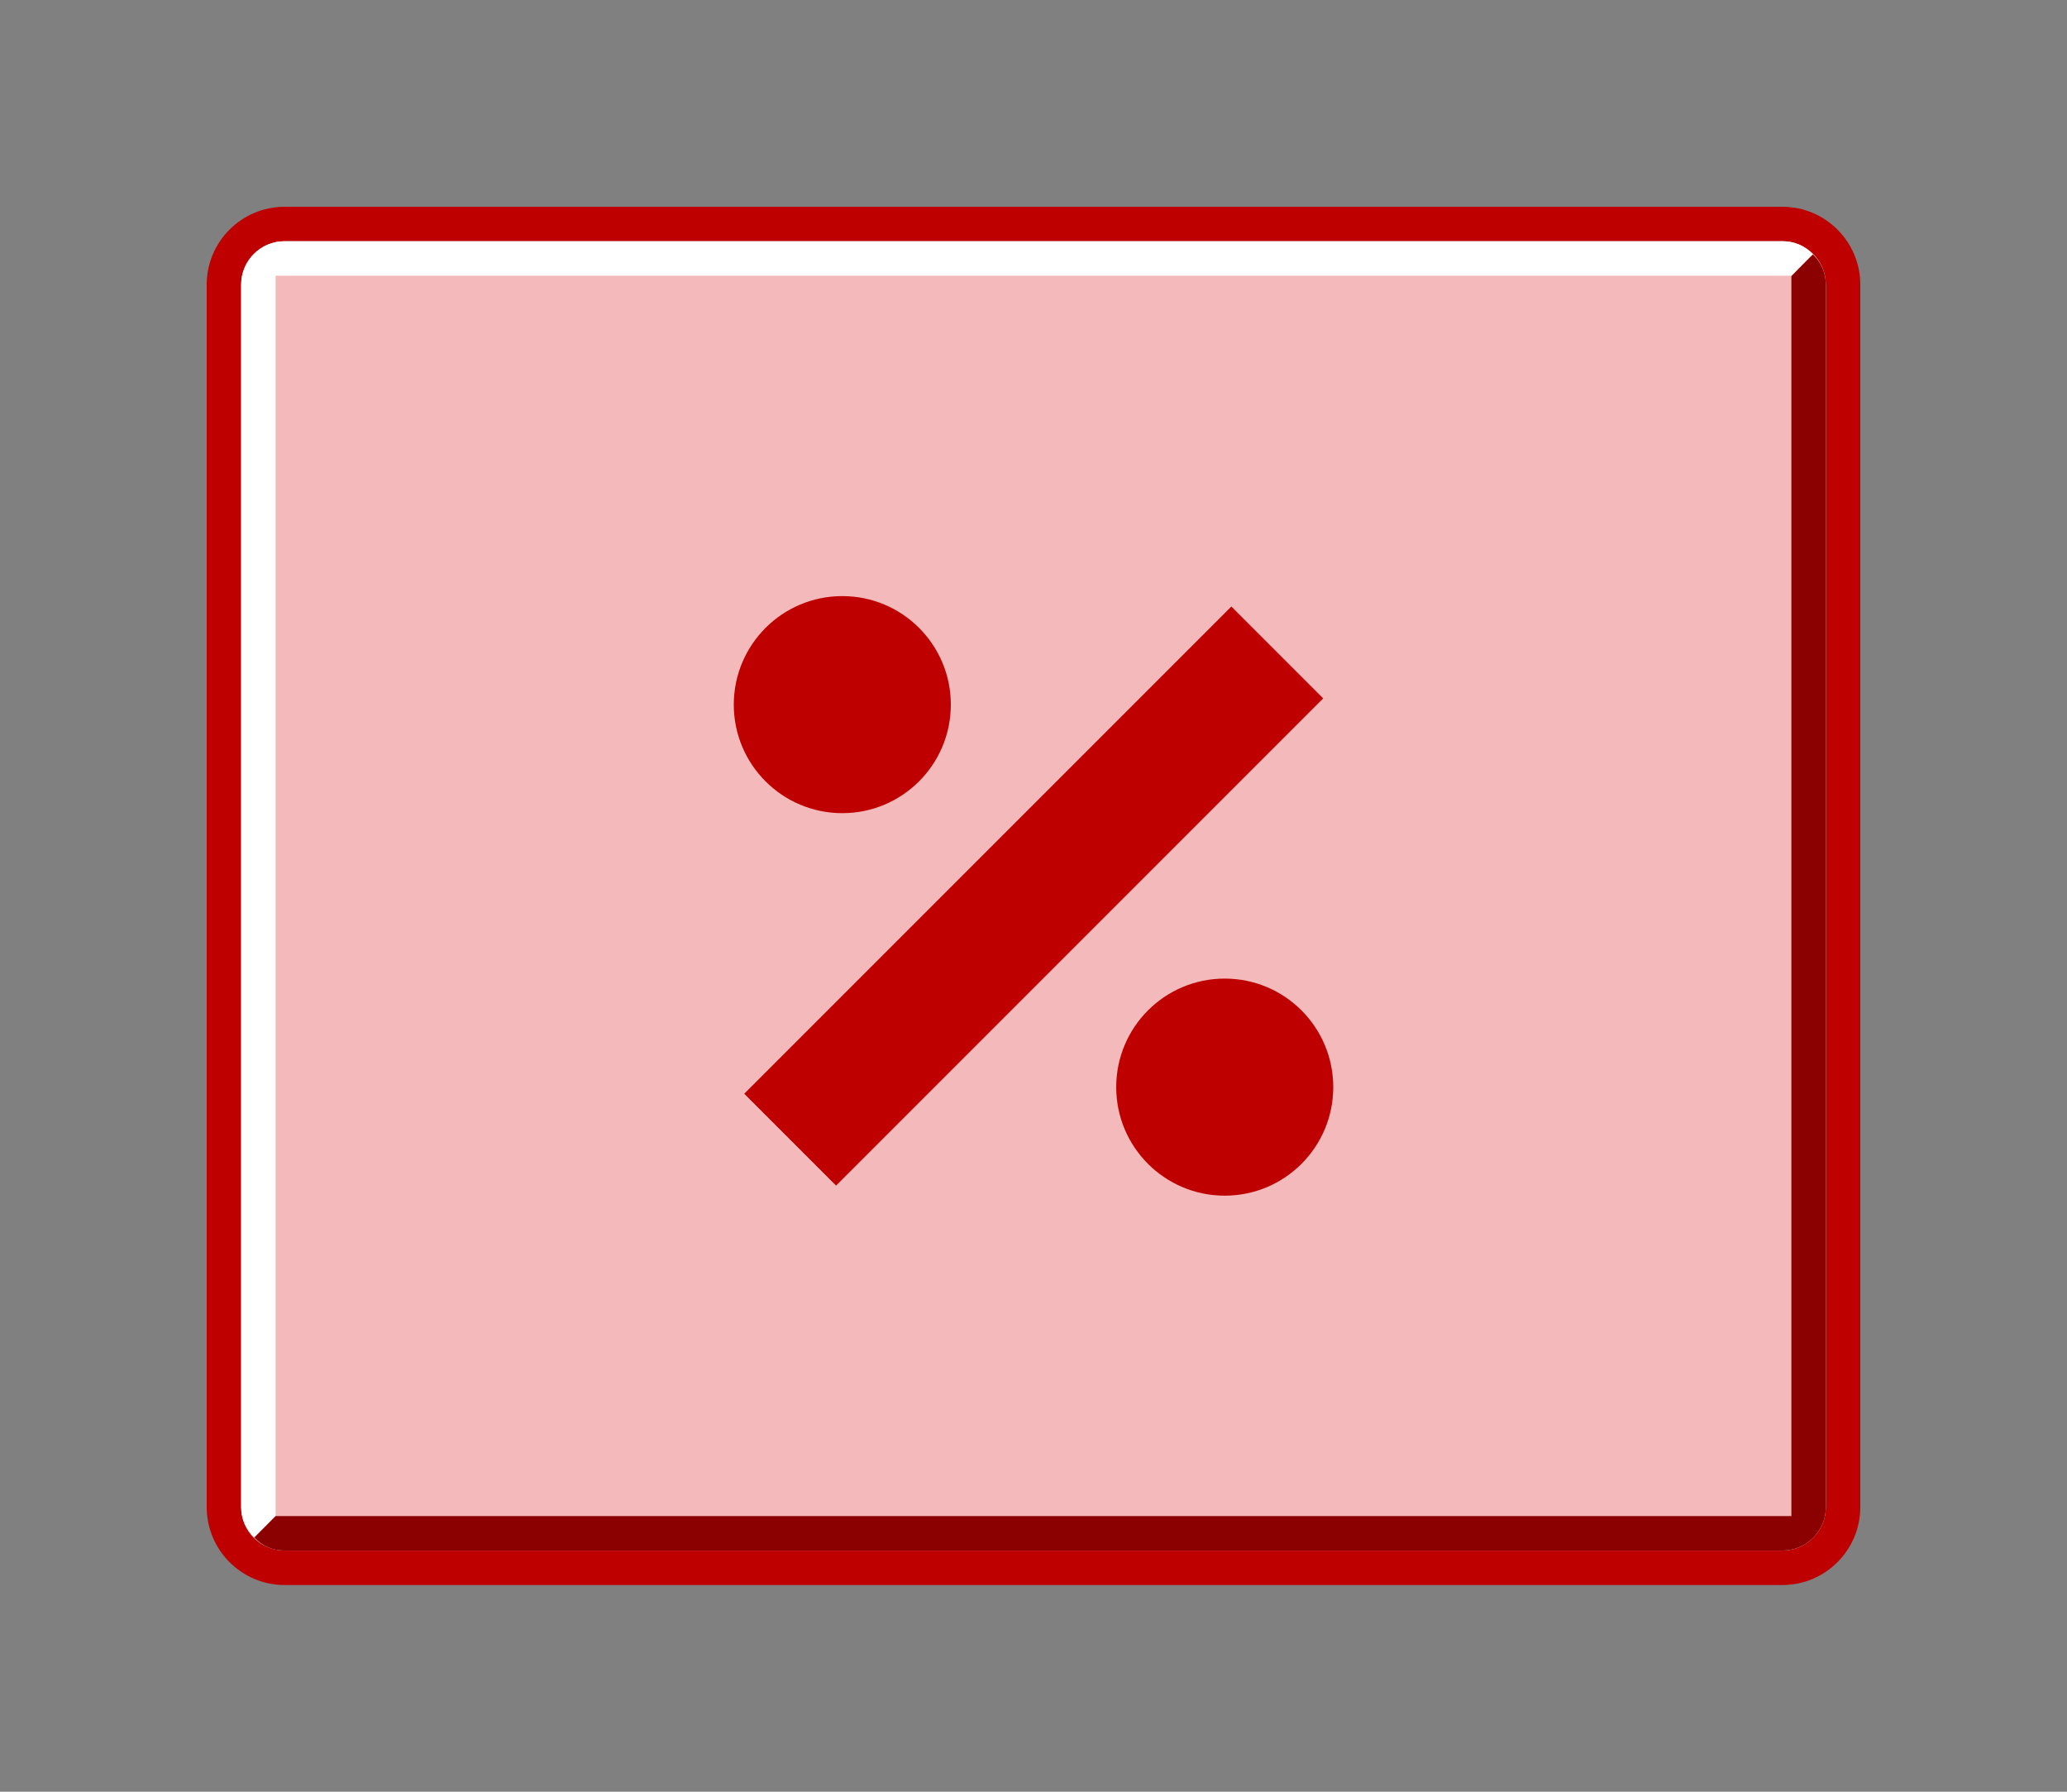 <?xml version="1.0" encoding="UTF-8"?>
<svg xmlns="http://www.w3.org/2000/svg" xmlns:xlink="http://www.w3.org/1999/xlink" contentScriptType="text/ecmascript" width="60" baseProfile="tiny" zoomAndPan="magnify" contentStyleType="text/css" viewBox="-0.785 0.161 60 52" height="52" preserveAspectRatio="xMidYMid meet" version="1.1">
    <rect x="-0.785" y="0.161" width="60" height="52" fill="#808080" stroke="none"/>
    <path fill="#bf0000" d="M 50.955 6.162 L 7.475 6.162 C 6.229 6.162 5.215 7.176 5.215 8.421 L 5.215 43.901 C 5.215 45.147 6.229 46.162 7.475 46.162 L 50.955 46.162 C 52.201 46.162 53.215 45.147 53.215 43.901 L 53.215 8.421 C 53.215 7.176 52.201 6.162 50.955 6.162 z M 52.215 43.901 C 52.215 44.596 51.651 45.162 50.955 45.162 L 7.475 45.162 C 6.78 45.162 6.215 44.597 6.215 43.901 L 6.215 8.421 C 6.215 7.727 6.779 7.162 7.475 7.162 L 50.955 7.162 C 51.65 7.162 52.215 7.726 52.215 8.421 L 52.215 43.901 z "/>
    <g>
        <path fill="#f4b9ba" d="M 50.955 7.162 L 7.475 7.162 C 6.78 7.162 6.215 7.726 6.215 8.421 L 6.215 43.901 C 6.215 44.596 6.779 45.162 7.475 45.162 L 50.955 45.162 C 51.65 45.162 52.215 44.597 52.215 43.901 L 52.215 8.421 C 52.215 7.727 51.651 7.162 50.955 7.162 z "/>
    </g>
    <path fill="#ffffff" d="M 51.834 7.539 C 51.59 7.287 51.305 7.162 50.955 7.162 L 7.475 7.162 C 6.78 7.162 6.215 7.726 6.215 8.421 L 6.215 43.901 C 6.215 44.248 6.358 44.553 6.588 44.774 C 6.59 44.788 7.215 44.147 7.215 44.147 L 7.215 8.162 L 51.215 8.162 L 51.834 7.539 z "/>
    <path fill="#8b0000" d="M 6.598 44.784 C 6.84 45.036 7.127 45.161 7.475 45.161 L 50.957 45.161 C 51.65 45.161 52.215 44.597 52.215 43.901 L 52.215 8.421 C 52.215 8.075 52.072 7.769 51.844 7.548 C 51.84 7.535 51.215 8.176 51.215 8.176 C 51.215 8.176 51.215 43.382 51.215 44.161 C 50.477 44.161 7.217 44.161 7.217 44.161 L 6.598 44.784 z "/>
    <rect x="27.33" y="16.161" transform="matrix(-0.707 -0.707 0.707 -0.707 31.381 65.318)" fill="#bf0000" width="3.771" height="20"/>
    <circle fill="#bf0000" r="3.15" cx="23.665" cy="20.611"/>
    <circle fill="#bf0000" r="3.15" cx="34.766" cy="31.712"/>
</svg>
